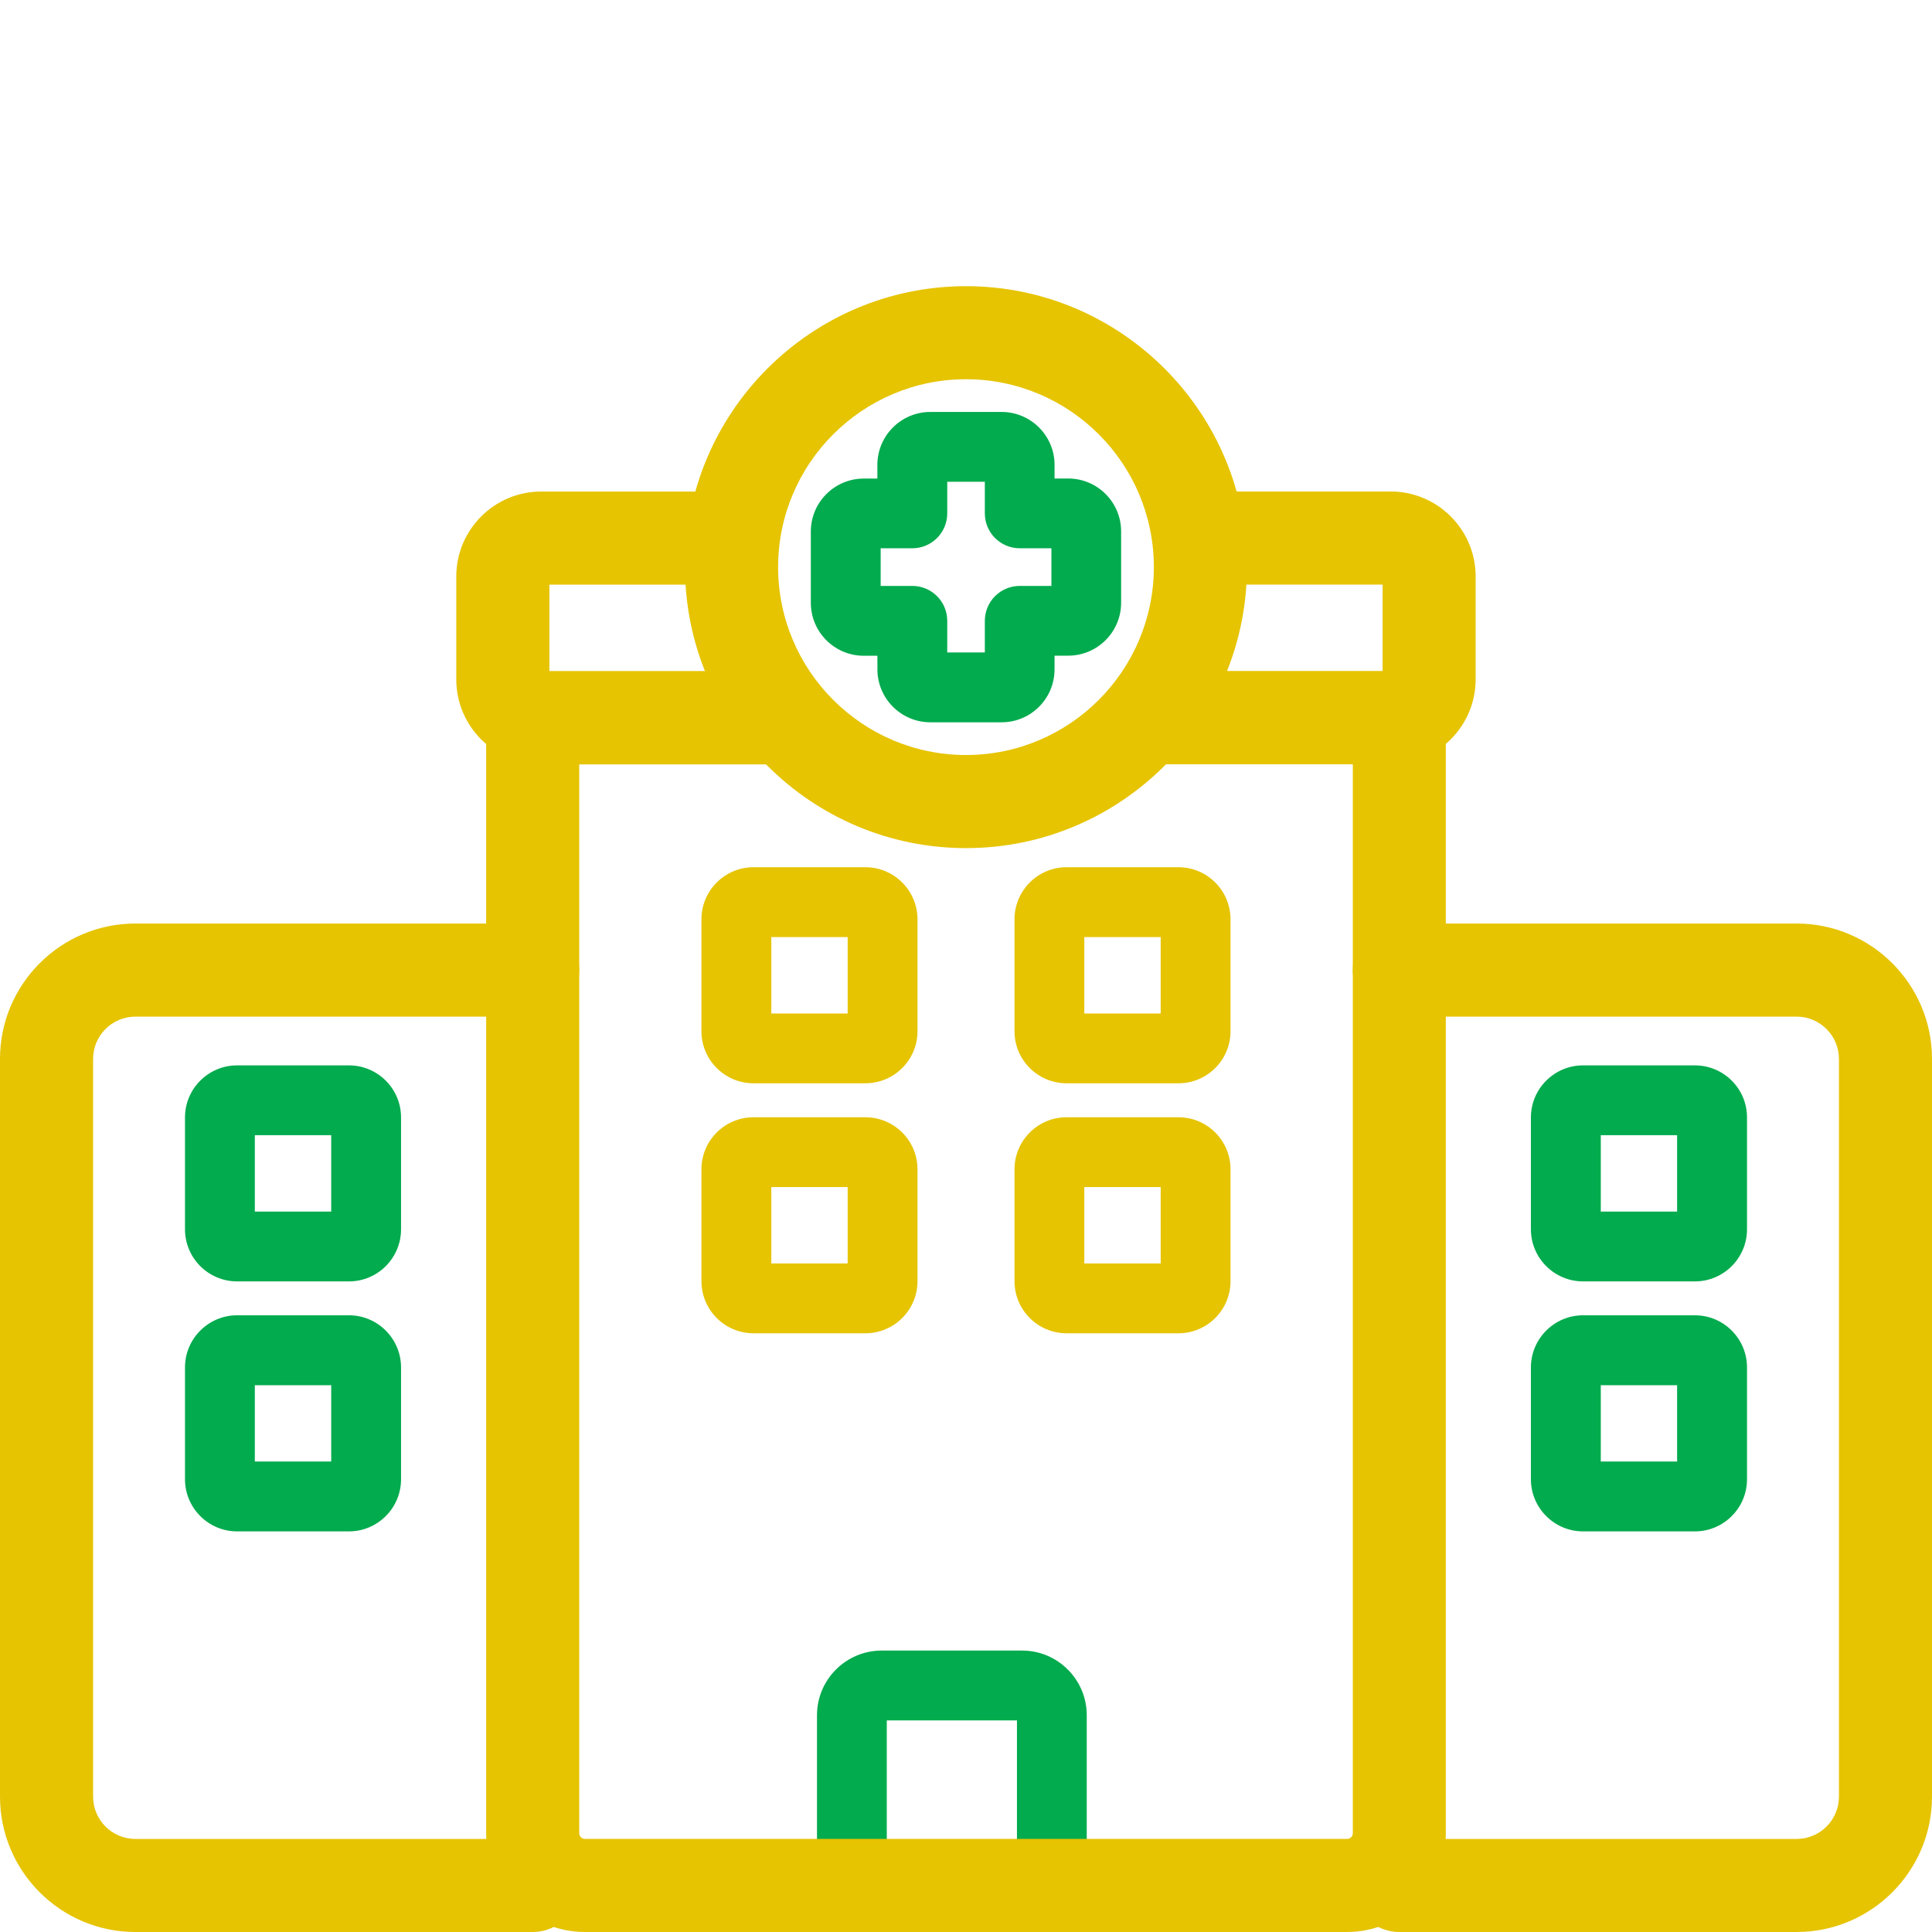<?xml version="1.0" encoding="utf-8"?>
<!-- Generator: Adobe Illustrator 16.0.0, SVG Export Plug-In . SVG Version: 6.00 Build 0)  -->
<!DOCTYPE svg PUBLIC "-//W3C//DTD SVG 1.1//EN" "http://www.w3.org/Graphics/SVG/1.1/DTD/svg11.dtd">
<svg version="1.1" id="Layer_1" xmlns="http://www.w3.org/2000/svg" xmlns:xlink="http://www.w3.org/1999/xlink" x="0px" y="0px"
	 width="48px" height="48px" viewBox="0 0 48 48" enable-background="new 0 0 48 48" xml:space="preserve">
<g>
	<g>
		<g>
			<path fill="#02AB4E" d="M26.133,47.711h-4.968c-0.479,0-0.867-0.387-0.867-0.867v-4.229c0-0.887,0.721-1.607,1.606-1.607h3.491
				c0.885,0,1.605,0.721,1.605,1.607v4.229C27,47.324,26.611,47.711,26.133,47.711z M22.032,45.977h3.234v-3.234h-3.234V45.977z"/>
		</g>
		<g>
			<g>
				<g>
					<path fill="#E6C402" d="M13.235,48H3.363C1.509,48,0,46.492,0,44.637V26.309c0-1.855,1.509-3.364,3.363-3.364h9.872
						c0.639,0,1.156,0.518,1.156,1.156c0,0.64-0.518,1.157-1.156,1.157H3.363c-0.579,0-1.05,0.471-1.05,1.051v18.328
						c0,0.58,0.471,1.051,1.05,1.051h9.872c0.639,0,1.156,0.518,1.156,1.156S13.874,48,13.235,48z"/>
				</g>
				<g>
					<g>
						<path fill="#02AB4E" d="M8.67,31.836H5.89c-0.713,0-1.294-0.58-1.294-1.295v-2.779c0-0.713,0.581-1.293,1.294-1.293h2.78
							c0.713,0,1.294,0.58,1.294,1.293v2.779C9.964,31.256,9.383,31.836,8.67,31.836z M6.331,30.102h1.898v-1.898H6.331V30.102z"/>
					</g>
					<g>
						<path fill="#02AB4E" d="M8.67,38.047H5.89c-0.713,0-1.294-0.582-1.294-1.295v-2.779c0-0.713,0.581-1.295,1.294-1.295h2.78
							c0.713,0,1.294,0.582,1.294,1.295v2.779C9.964,37.465,9.383,38.047,8.67,38.047z M6.331,36.311h1.898v-1.896H6.331V36.311z"/>
					</g>
				</g>
			</g>
			<g>
				<g>
					<path fill="#E6C402" d="M44.637,48h-9.871c-0.639,0-1.156-0.518-1.156-1.156s0.518-1.156,1.156-1.156h9.871
						c0.578,0,1.051-0.471,1.051-1.051V26.309c0-0.58-0.473-1.051-1.051-1.051h-9.871c-0.639,0-1.156-0.517-1.156-1.157
						c0-0.639,0.518-1.156,1.156-1.156h9.871c1.854,0,3.363,1.509,3.363,3.364v18.328C48,46.492,46.49,48,44.637,48z"/>
				</g>
				<g>
					<g>
						<path fill="#02AB4E" d="M42.109,31.836H39.33c-0.713,0-1.295-0.58-1.295-1.295v-2.779c0-0.713,0.582-1.293,1.295-1.293h2.779
							c0.715,0,1.295,0.58,1.295,1.293v2.779C43.404,31.256,42.824,31.836,42.109,31.836z M39.771,30.102h1.896v-1.898h-1.896
							V30.102z"/>
					</g>
					<g>
						<path fill="#02AB4E" d="M42.109,38.047H39.33c-0.713,0-1.295-0.582-1.295-1.295v-2.779c0-0.713,0.582-1.295,1.295-1.295h2.779
							c0.715,0,1.295,0.582,1.295,1.295v2.779C43.404,37.465,42.824,38.047,42.109,38.047z M39.771,36.311h1.896v-1.896h-1.896
							V36.311z"/>
					</g>
				</g>
			</g>
			<g>
				<path fill="#E6C402" d="M34.766,16.676h-6.32v2.313h5.164v26.559c0,0.076-0.063,0.139-0.141,0.139H14.532
					c-0.078,0-0.141-0.063-0.141-0.139V18.99h4.945v-2.313h-6.102c-0.639,0-1.156,0.519-1.156,1.157v27.715
					c0,1.352,1.1,2.451,2.453,2.451h18.937c1.354,0,2.453-1.1,2.453-2.451V17.833C35.922,17.195,35.404,16.676,34.766,16.676z"/>
			</g>
			<g>
				<path fill="#E6C402" d="M19.708,16.676H13.65v-2.151h4.608v-2.313h-4.811c-1.164,0-2.111,0.947-2.111,2.111v2.556
					c0,1.164,0.947,2.111,2.111,2.111h6.261V16.676z"/>
				<path fill="#E6C402" d="M34.551,12.211h-4.805v2.313h4.604v2.151h-5.793v2.313h5.994c1.164,0,2.111-0.947,2.111-2.111v-2.556
					C36.662,13.159,35.715,12.211,34.551,12.211z"/>
				<path fill="#E6C402" d="M34.551,14.525h0.002H34.551z"/>
			</g>
			<g>
				<g>
					<path fill="#E6C402" d="M29.279,26.914h-2.781c-0.713,0-1.293-0.58-1.293-1.293V22.84c0-0.713,0.58-1.294,1.293-1.294h2.781
						c0.713,0,1.293,0.581,1.293,1.294v2.781C30.572,26.334,29.992,26.914,29.279,26.914z M26.939,25.18h1.898v-1.898h-1.898V25.18z
						"/>
				</g>
				<g>
					<path fill="#E6C402" d="M21.5,26.914h-2.779c-0.714,0-1.294-0.58-1.294-1.293V22.84c0-0.713,0.58-1.294,1.294-1.294H21.5
						c0.714,0,1.295,0.581,1.295,1.294v2.781C22.795,26.334,22.214,26.914,21.5,26.914z M19.163,25.18h1.897v-1.898h-1.897V25.18z"
						/>
				</g>
				<g>
					<path fill="#E6C402" d="M29.279,33.125h-2.781c-0.713,0-1.293-0.58-1.293-1.295v-2.779c0-0.713,0.58-1.293,1.293-1.293h2.781
						c0.713,0,1.293,0.58,1.293,1.293v2.779C30.572,32.545,29.992,33.125,29.279,33.125z M26.939,31.389h1.898v-1.896h-1.898V31.389
						z"/>
				</g>
				<g>
					<path fill="#E6C402" d="M21.5,33.125h-2.779c-0.714,0-1.294-0.58-1.294-1.295v-2.779c0-0.713,0.58-1.293,1.294-1.293H21.5
						c0.714,0,1.295,0.58,1.295,1.293v2.779C22.795,32.545,22.214,33.125,21.5,33.125z M19.163,31.389h1.897v-1.896h-1.897V31.389z"
						/>
				</g>
			</g>
		</g>
	</g>
	<g>
		<path fill="#E6C402" d="M24,21.071c-3.85,0-6.981-3.132-6.981-6.981c0-3.849,3.132-6.98,6.981-6.98c3.849,0,6.98,3.132,6.98,6.98
			C30.98,17.939,27.85,21.071,24,21.071z M24,9.422c-2.574,0-4.668,2.094-4.668,4.667c0,2.574,2.094,4.669,4.668,4.669
			c2.574,0,4.667-2.095,4.667-4.669C28.668,11.516,26.574,9.422,24,9.422z"/>
	</g>
	<g>
		<path fill="#02AB4E" d="M24.886,17.945h-1.772c-0.725,0-1.315-0.59-1.315-1.315v-0.338H21.46c-0.726,0-1.315-0.59-1.315-1.315
			v-1.772c0-0.726,0.59-1.315,1.315-1.315h0.338V11.55c0-0.726,0.591-1.315,1.315-1.315h1.772c0.725,0,1.315,0.59,1.315,1.315v0.338
			h0.338c0.727,0,1.316,0.59,1.316,1.315v1.772c0,0.726-0.59,1.315-1.316,1.315h-0.338v0.338
			C26.201,17.355,25.611,17.945,24.886,17.945z M23.534,16.21h0.934v-0.786c0-0.479,0.389-0.867,0.867-0.867h0.787v-0.935h-0.787
			c-0.478,0-0.867-0.388-0.867-0.867v-0.786h-0.934v0.786c0,0.479-0.389,0.867-0.868,0.867h-0.786v0.935h0.786
			c0.479,0,0.868,0.388,0.868,0.867V16.21z M26.539,13.623h0.002H26.539z"/>
	</g>
</g>
</svg>

